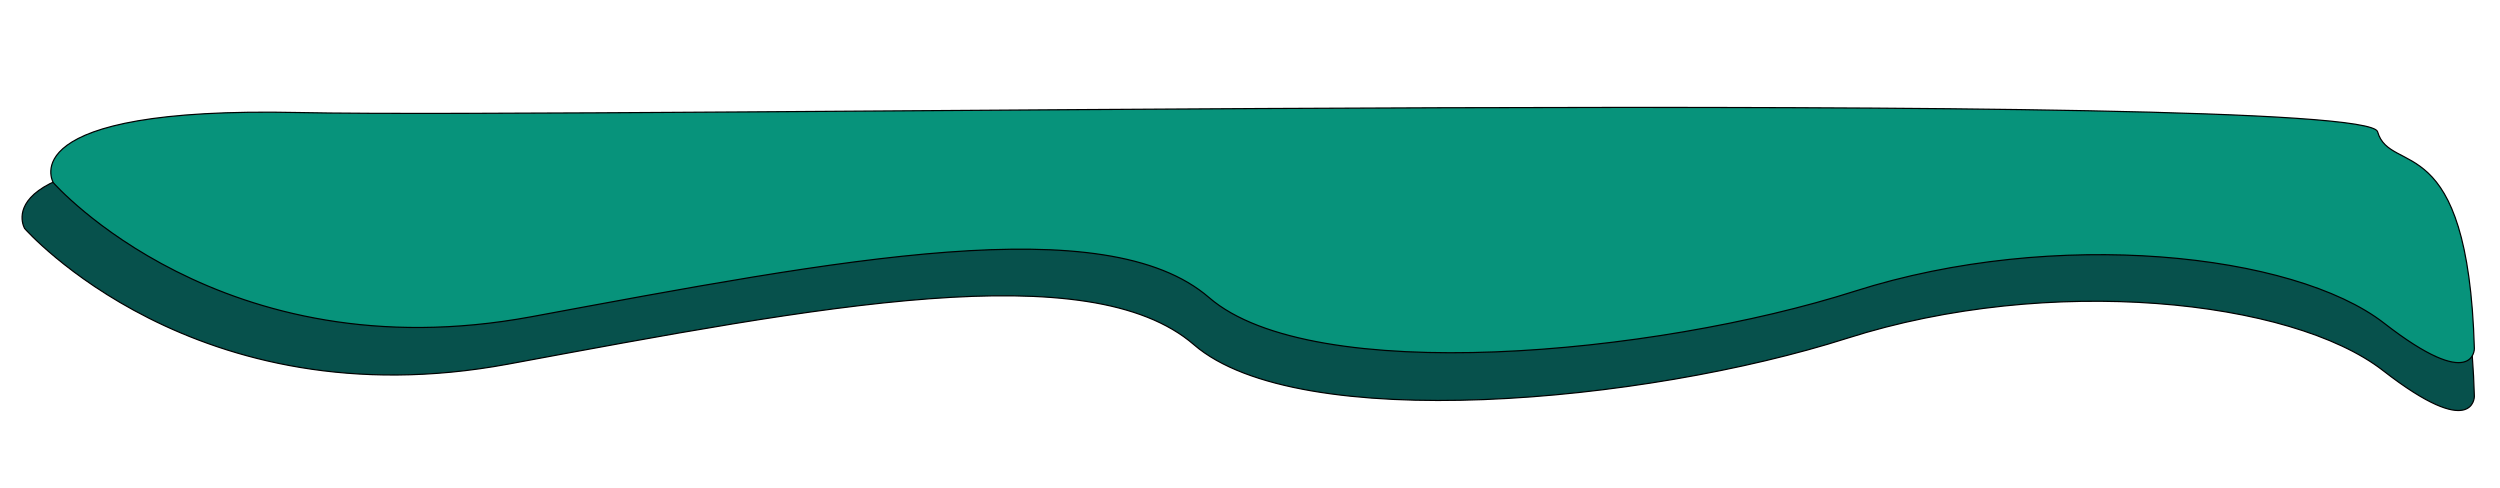 <?xml version="1.0" encoding="utf-8"?>
<!-- Generator: Adobe Illustrator 22.0.1, SVG Export Plug-In . SVG Version: 6.00 Build 0)  -->
<svg version="1.1" xmlns="http://www.w3.org/2000/svg" xmlns:xlink="http://www.w3.org/1999/xlink" x="0px" y="0px"
	 viewBox="0 0 2048 400" style="enable-background:new 0 0 2048 400;" xml:space="preserve">
<style type="text/css">
	.st0{display:none;}
	.st1{display:inline;fill:#F98AF1;stroke:#000000;stroke-miterlimit:10;}
	.st2{display:inline;fill:#FAAEFC;stroke:#000000;stroke-miterlimit:10;}
	.st3{fill:#07514C;stroke:#000000;stroke-miterlimit:10;}
	.st4{fill:#07937B;stroke:#000000;stroke-miterlimit:10;}
	.st5{display:inline;fill:#F4F4F4;stroke:#000000;stroke-miterlimit:10;}
	.st6{display:inline;fill:#F9F9EF;stroke:#000000;stroke-miterlimit:10;}
	.st7{display:inline;}
	.st8{fill:#FFF4C5;stroke:#000000;stroke-miterlimit:10;}
	.st9{fill:#FCF7DB;stroke:#000000;stroke-miterlimit:10;}
	.st10{fill:#4F2509;}
	.st11{fill:#5B361A;}
	.st12{fill:#A54808;}
	.st13{fill:#A55B29;}
</style>
<g id="Pink_Topping" class="st0">
	<path class="st1" d="M2027,324.7c0,0,0,37-74.9-21.2c-75-58.2-272.9-79.3-438.9-26.4c-165.9,52.9-449.5,79.3-535.1,5.3
		c-85.6-74-305-31.7-561.9,15.9c-256.9,47.6-396-111.1-396-111.1s-37.5-63.4,203.4-58.2c240.8,5.3,1712.5-21.2,1723.1,15.9
		C1957.4,181.9,2021.7,139.5,2027,324.7z"/>
	<path class="st2" d="M2027,285.6c0,0,0,36.6-74-20.9c-74.1-57.5-269.7-78.4-433.7-26.1c-163.9,52.3-444.2,78.4-528.8,5.2
		c-84.6-73.2-301.5-31.4-555.3,15.7C181.2,306.5,43.7,149.7,43.7,149.7s-37-62.7,201-57.5c238,5.2,1692.4-20.9,1703,15.7
		C1958.2,144.5,2021.7,102.7,2027,285.6z"/>
</g>
<g id="Blue_Topping_copy">
	<path class="st3" d="M2027,324.7c0,0,0,37-74.9-21.2c-75-58.2-272.9-79.3-438.9-26.4c-165.9,52.9-449.5,79.3-535.1,5.3
		c-85.6-74-305-31.7-561.9,15.9c-256.9,47.6-396-111.1-396-111.1s-37.5-63.4,203.4-58.2c240.8,5.3,1712.5-21.2,1723.1,15.9
		C1957.4,181.9,2021.7,139.5,2027,324.7z"/>
	<path class="st4" d="M2027,285.6c0,0,0,36.6-74-20.9c-74.1-57.5-269.7-78.4-433.7-26.1c-163.9,52.3-444.2,78.4-528.8,5.2
		c-84.6-73.2-301.5-31.4-555.3,15.7C181.2,306.5,43.7,149.7,43.7,149.7s-37-62.7,201-57.5c238,5.2,1692.4-20.9,1703,15.7
		C1958.2,144.5,2021.7,102.7,2027,285.6z"/>
</g>
<g id="Fondant_Topping_copy" class="st0">
	<path class="st5" d="M2027,324.7c0,0,0,37-74.9-21.2c-75-58.2-272.9-79.3-438.9-26.4c-165.9,52.9-449.5,79.3-535.1,5.3
		c-85.6-74-305-31.7-561.9,15.9c-256.9,47.6-396-111.1-396-111.1s-37.5-63.4,203.4-58.2c240.8,5.3,1712.5-21.2,1723.1,15.9
		C1957.4,181.9,2021.7,139.5,2027,324.7z"/>
	<path class="st6" d="M2027,285.6c0,0,0,36.6-74-20.9c-74.1-57.5-269.7-78.4-433.7-26.1c-163.9,52.3-444.2,78.4-528.8,5.2
		c-84.6-73.2-301.5-31.4-555.3,15.7C181.2,306.5,43.7,149.7,43.7,149.7s-37-62.7,201-57.5c238,5.2,1692.4-20.9,1703,15.7
		C1958.2,144.5,2021.7,102.7,2027,285.6z"/>
</g>
<g id="Vanilla_Topping" class="st0">
	<g class="st7">
		<path class="st8" d="M2027,324.7c0,0,0,37-74.9-21.2c-75-58.2-272.9-79.3-438.9-26.4c-165.9,52.9-449.5,79.3-535.1,5.3
			c-85.6-74-305-31.7-561.9,15.9c-256.9,47.6-396-111.1-396-111.1s-37.5-63.4,203.4-58.2c240.8,5.3,1712.5-21.2,1723.1,15.9
			C1957.4,181.9,2021.7,139.5,2027,324.7z"/>
	</g>
	<g class="st7">
		<path class="st9" d="M2027,285.6c0,0,0,36.6-74-20.9c-74.1-57.5-269.7-78.4-433.7-26.1c-163.9,52.3-444.2,78.4-528.8,5.2
			c-84.6-73.2-301.5-31.4-555.3,15.7C181.2,306.5,43.7,149.7,43.7,149.7s-37-62.7,201-57.5c238,5.2,1692.4-20.9,1703,15.7
			C1958.2,144.5,2021.7,102.7,2027,285.6z"/>
	</g>
</g>
<g id="Chocolate_Toppings" class="st0">
	<g class="st7">
		<path class="st10" d="M2027,324.7c0,0,0,37-74.9-21.2c-75-58.2-272.9-79.3-438.9-26.4c-165.9,52.9-449.5,79.3-535.1,5.3
			c-85.6-74-305-31.7-561.9,15.9c-256.9,47.6-396-111.1-396-111.1s-37.5-63.4,203.4-58.2c240.8,5.3,1712.5-21.2,1723.1,15.9
			C1957.4,181.9,2021.7,139.5,2027,324.7z"/>
	</g>
	<g class="st7">
		<path class="st11" d="M2027,285.6c0,0,0,36.6-74-20.9c-74.1-57.5-269.7-78.4-433.7-26.1c-163.9,52.3-444.2,78.4-528.8,5.2
			c-84.6-73.2-301.5-31.4-555.3,15.7C181.2,306.5,43.7,149.7,43.7,149.7s-37-62.7,201-57.5c238,5.2,1692.4-20.9,1703,15.7
			C1958.2,144.5,2021.7,102.7,2027,285.6z"/>
	</g>
</g>
<g id="Brown_Fondant" class="st0">
	<g class="st7">
		<path class="st12" d="M2027,324.7c0,0,0,37-74.9-21.2c-75-58.2-272.9-79.3-438.9-26.4c-165.9,52.9-449.5,79.3-535.1,5.3
			c-85.6-74-305-31.7-561.9,15.9c-256.9,47.6-396-111.1-396-111.1s-37.5-63.4,203.4-58.2c240.8,5.3,1712.5-21.2,1723.1,15.9
			C1957.4,181.9,2021.7,139.5,2027,324.7z"/>
	</g>
	<g class="st7">
		<path class="st13" d="M2027,285.6c0,0,0,36.6-74-20.9c-74.1-57.5-269.7-78.4-433.7-26.1c-163.9,52.3-444.2,78.4-528.8,5.2
			c-84.6-73.2-301.5-31.4-555.3,15.7C181.2,306.5,43.7,149.7,43.7,149.7s-37-62.7,201-57.5c238,5.2,1692.4-20.9,1703,15.7
			C1958.2,144.5,2021.7,102.7,2027,285.6z"/>
	</g>
</g>
</svg>
